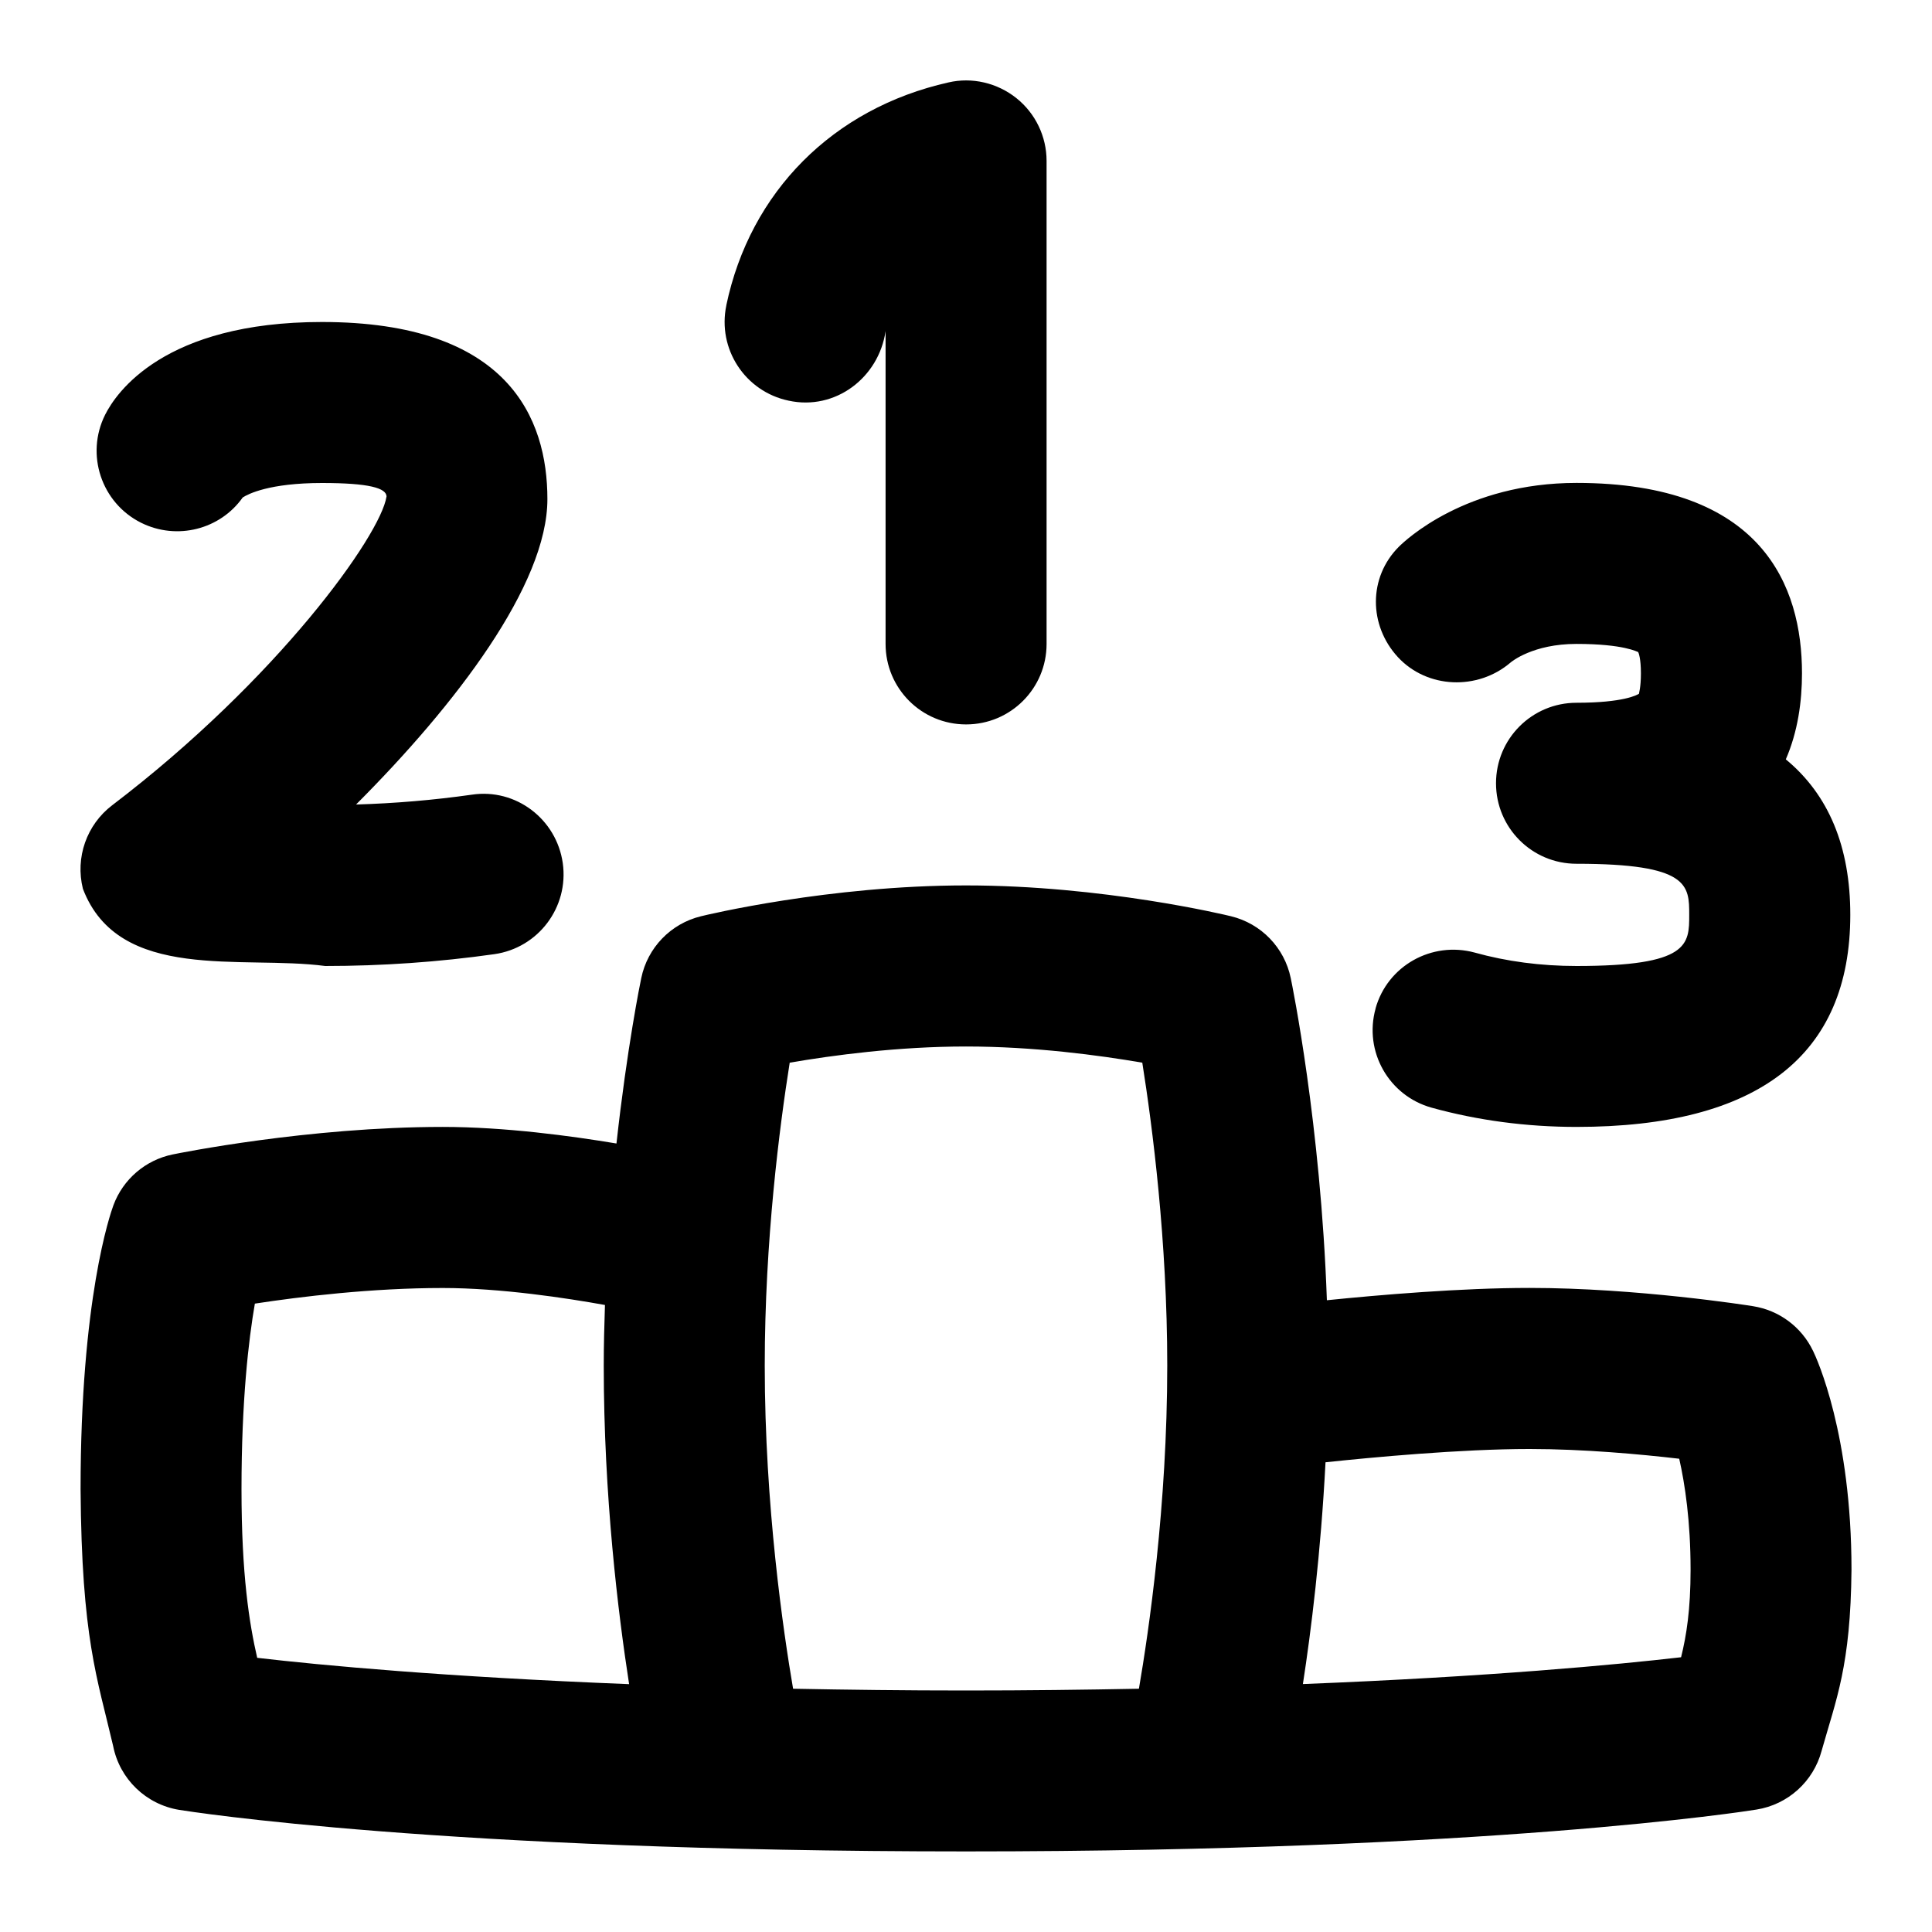 <svg id="Layer_1" viewBox="0 0 24 24" xmlns="http://www.w3.org/2000/svg" data-name="Layer 1"><path d="m22.521 16.779c-.142-.295-.42-.502-.744-.553-.059-.01-1.443-.227-2.777-.227-.847 0-1.871.087-2.517.153-.077-2.187-.432-3.921-.449-4.002-.078-.378-.367-.677-.742-.768-.064-.016-1.592-.383-3.292-.383s-3.228.367-3.292.383c-.375.091-.664.39-.742.768-.012.055-.177.867-.308 2.055-.562-.094-1.389-.206-2.158-.206-1.672 0-3.287.328-3.355.342-.338.069-.616.308-.736.631-.041.112-.408 1.165-.408 3.527.013 1.855.207 2.342.404 3.188.08.411.408.729.822.796.13.021 3.268.516 9.773.516s9.688-.498 9.82-.52c.391-.062.707-.349.809-.73.182-.646.36-1.054.371-2.25 0-1.68-.429-2.619-.479-2.721zm-19.521 1.721c0-1.103.088-1.855.166-2.306.568-.087 1.453-.194 2.334-.194.722 0 1.544.126 2.015.211-.008.247-.015.496-.015.752 0 1.621.179 3.08.315 3.958-2.279-.09-3.824-.234-4.62-.327-.098-.426-.195-1.03-.195-2.094zm6.852 2.478c-.12-.702-.352-2.275-.352-4.015 0-1.552.185-2.974.31-3.762.534-.092 1.346-.201 2.19-.201s1.656.109 2.19.201c.125.788.31 2.21.31 3.762 0 1.74-.231 3.313-.352 4.015-.675.013-1.38.022-2.148.022s-1.474-.009-2.148-.022zm11.03-.391c-.795.092-2.37.241-4.697.333.101-.652.223-1.631.281-2.755.565-.06 1.675-.165 2.535-.165.671 0 1.376.065 1.859.121.071.314.141.776.141 1.379 0 .493-.051.818-.118 1.087zm-3.795-8.058c.148-.532.699-.84 1.231-.696.398.111.824.167 1.266.167 1.4 0 1.4-.267 1.4-.635s0-.635-1.4-.635c-.553 0-1-.447-1-1s.447-1 1-1c.586 0 .755-.098.776-.112-.002-.004.024-.074.024-.253 0-.188-.029-.256-.034-.265-.008 0-.174-.101-.767-.101-.541 0-.808.222-.818.231-.409.35-1.036.326-1.4-.067-.364-.395-.368-.991.012-1.371.081-.081.832-.793 2.207-.793 2.314 0 2.801 1.286 2.801 2.365 0 .352-.052.726-.201 1.069.532.439.801 1.084.801 1.931 0 1.748-1.145 2.635-3.4 2.635-.623 0-1.229-.081-1.801-.239-.532-.148-.844-.699-.696-1.231zm-12.285-6.359c0-.107-.216-.17-.802-.17-.655 0-.919.137-.985.18-.28.396-.815.536-1.262.314-.494-.247-.694-.848-.447-1.342.136-.271.729-1.152 2.694-1.152 2.314 0 2.8 1.196 2.8 2.2 0 1.066-1.138 2.554-2.377 3.794.482-.014.964-.055 1.437-.122.548-.083 1.053.303 1.131.85.077.547-.303 1.053-.85 1.131-.691.098-1.397.147-2.101.147-1.032-.137-2.564.209-3.01-.959-.097-.388.046-.796.364-1.038 2.064-1.572 3.334-3.356 3.407-3.833zm4.22-2.375c.296-1.413 1.327-2.449 2.76-2.771.293-.068.606.005.844.195.237.189.375.477.375.78v6c0 .553-.447 1-1 1s-1-.447-1-1v-3.886c-.084.578-.624.991-1.205.864-.54-.113-.887-.643-.773-1.184z"/></svg>